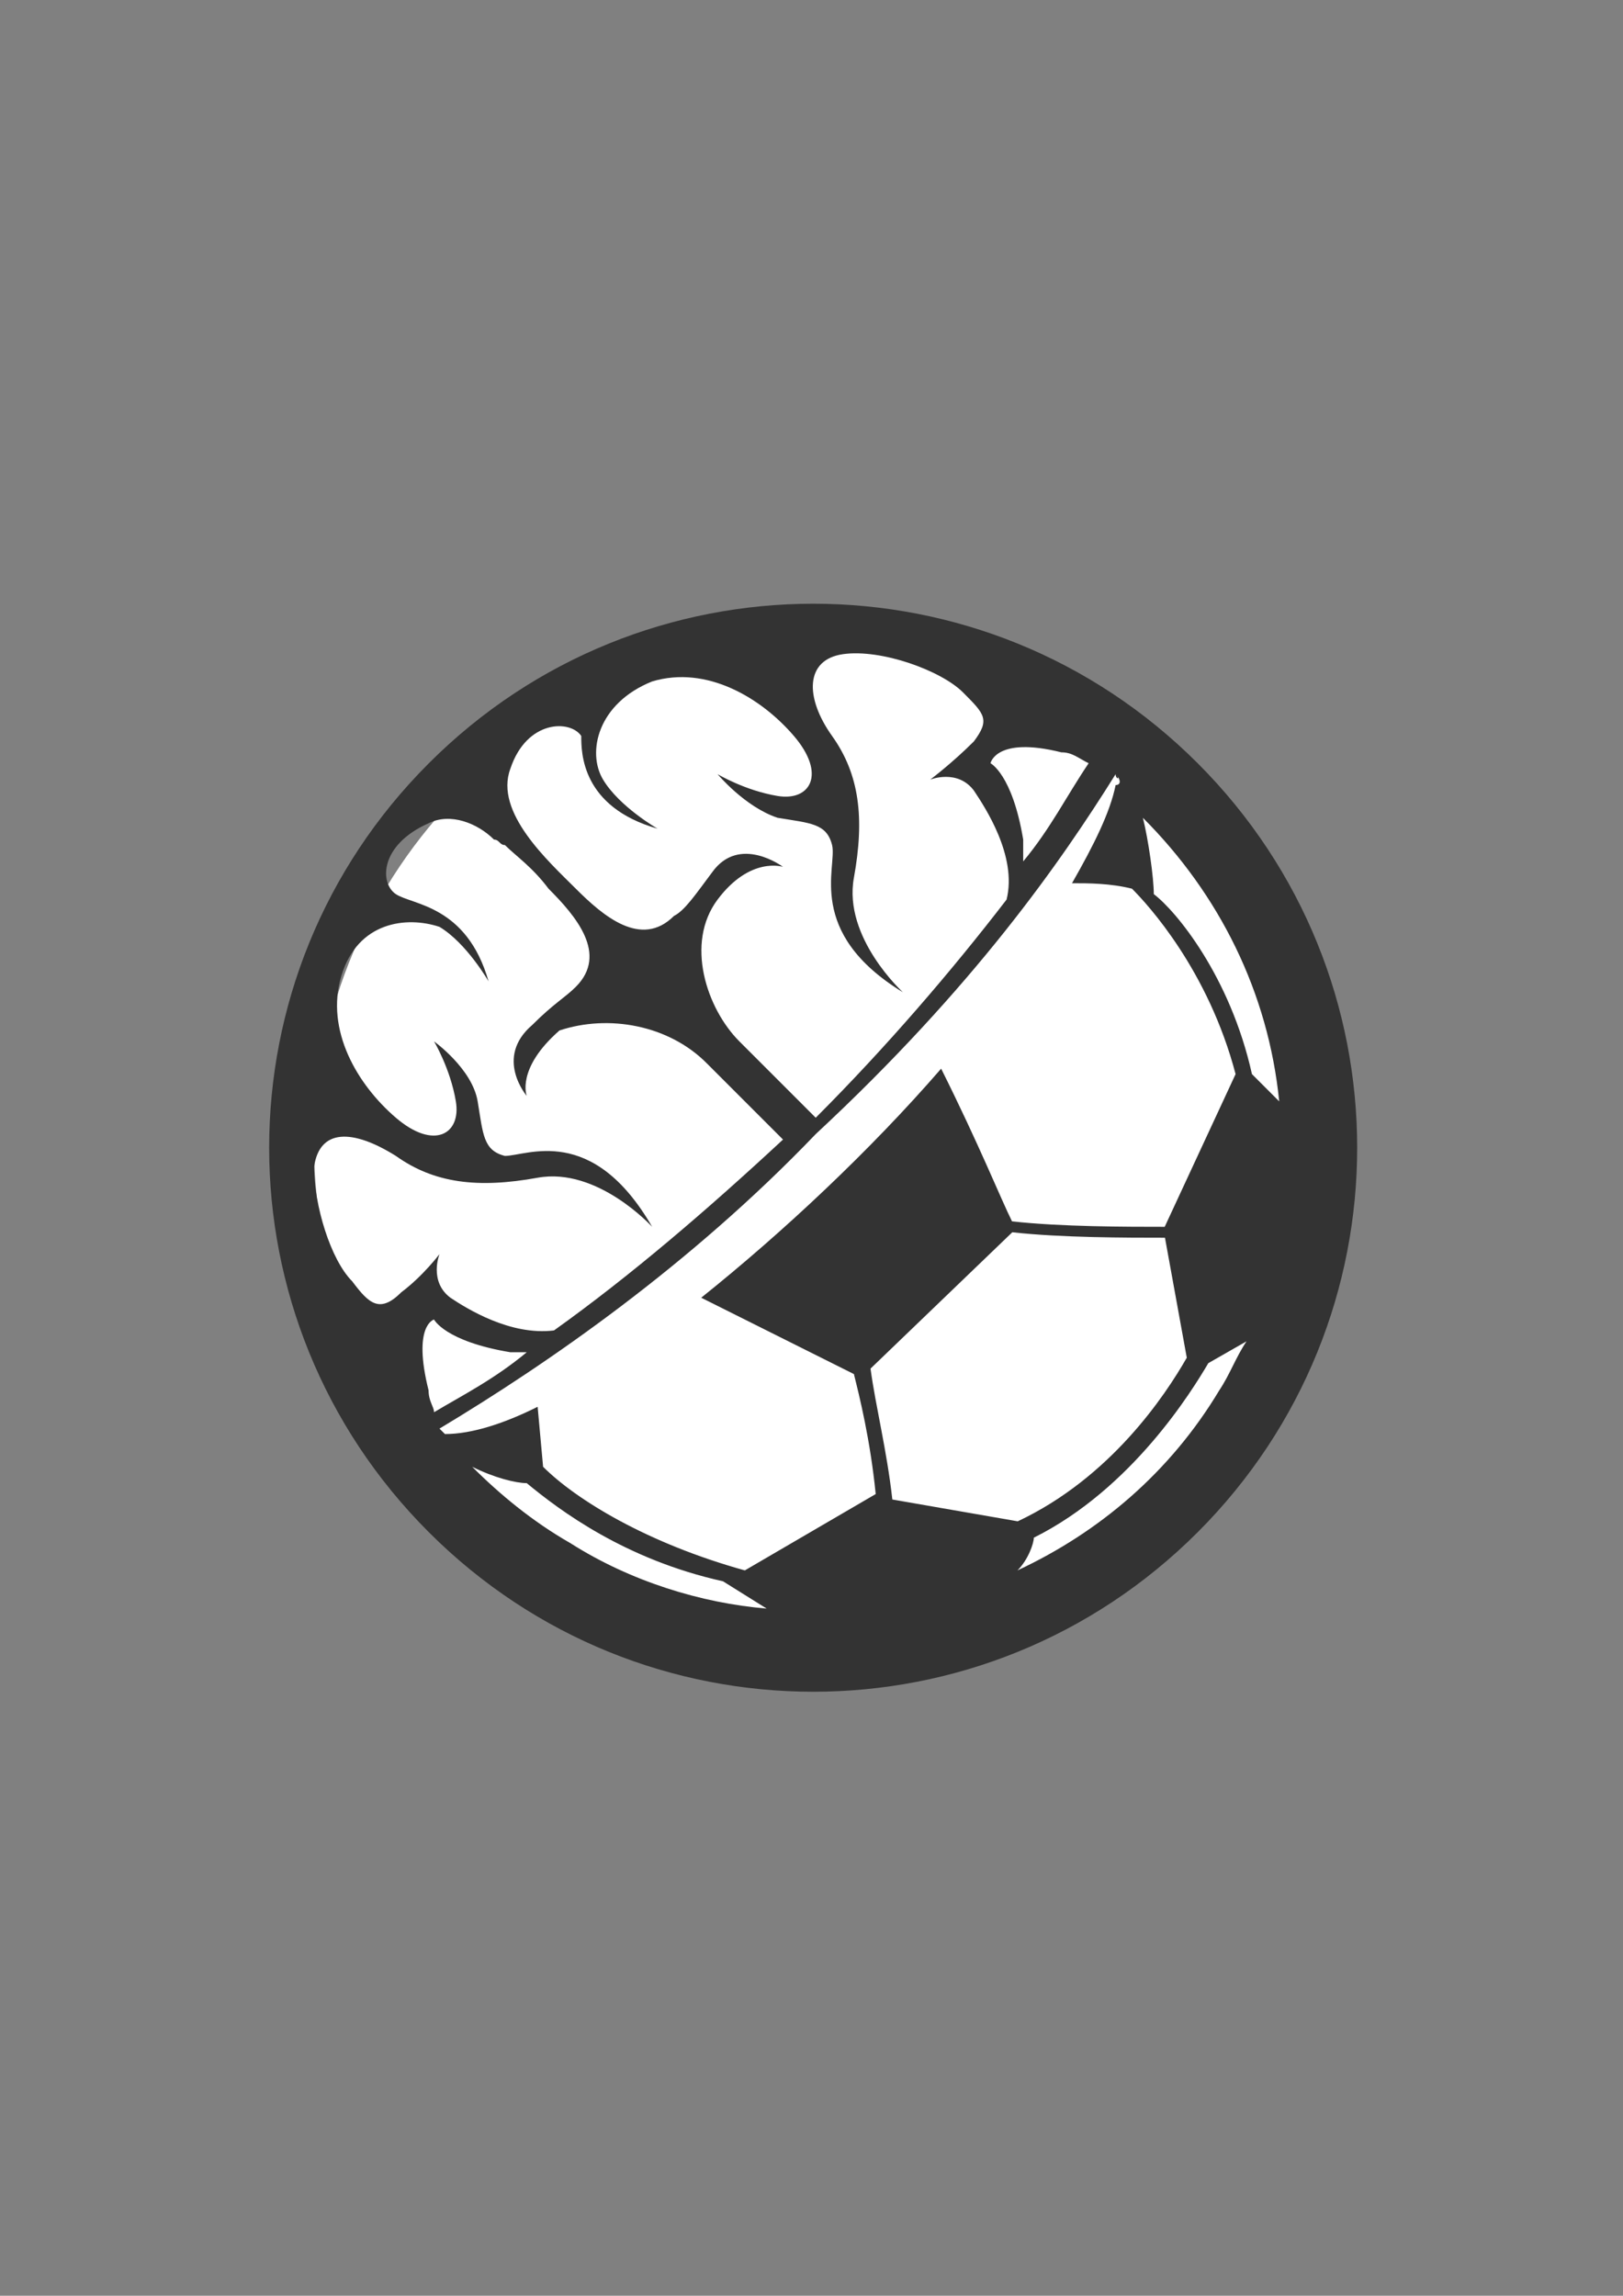 <?xml version="1.0" encoding="utf-8"?>
<!-- Generator: Adobe Illustrator 19.0.0, SVG Export Plug-In . SVG Version: 6.00 Build 0)  -->
<svg version="1.1" id="Layer_1" xmlns="http://www.w3.org/2000/svg" xmlns:xlink="http://www.w3.org/1999/xlink" x="0px" y="0px"
	 viewBox="0 0 595.3 841.9" style="enable-background:new 0 0 595.3 841.9;" xml:space="preserve">
<rect x="0" y="0" width="595.3" height="841.9" fill="#808080" stroke="none"/>
<style type="text/css">
	.st0{fill-rule:evenodd;clip-rule:evenodd;fill:#FFFFFF;}
	.st1{fill-rule:evenodd;clip-rule:evenodd;fill:#333333;}
</style>
<g>
	<path class="st0" d="M299.2,235.9c102,0,184,82,184,184s-82,184-184,184s-184-82-184-184C115.3,319.9,197.3,235.9,299.2,235.9
		L299.2,235.9z"/>
	<path class="st1" d="M157.3,279.9c78-78,204-78,282,0s78,204,0,282s-204,78-282,0C79.2,483.9,79.2,357.9,157.3,279.9L157.3,279.9z
		 M409.2,283.9C409.2,285.9,411.2,285.9,409.2,283.9c2,2,2,4,0,4l0,0c-2,10-8,22-16,36c6,0,14,0,22,2c6,6,28,30,38,68l-26,56
		c-14,0-38,0-56-2c-4-8-12-28-26-56c-26,30-58,60-88,84l56,28c2,8,6,24,8,44l-48,28c-36-10-62-26-74-38l-2-22c-12,6-24,10-34,10
		l-2-2c40-24,92-60,138-108C357.3,361.9,389.2,315.9,409.2,283.9L409.2,283.9z M193.2,543.9c-4,0-12-2-20-6c10,10,22,20,36,28
		c22,14,48,22,72,24l-16-10C229.2,571.9,205.3,553.9,193.2,543.9L193.2,543.9z M327.3,549.9l46,8c34-16,54-46,62-60l-8-44
		c-14,0-38,0-56-2l-52,50C321.2,515.9,325.3,531.9,327.3,549.9L327.3,549.9z M379.2,563.9c0,2-2,8-6,12c30-14,56-36,74-66
		c4-6,6-12,10-18l-14,8C437.3,509.9,415.3,545.9,379.2,563.9L379.2,563.9z M459.2,393.9l10,10c-4-40-22-76-50-104c2,8,4,22,4,28
		C431.2,333.9,451.2,357.9,459.2,393.9L459.2,393.9z M259.2,389.9l28,28c-28,26-56,50-84,70c-16,2-32-8-38-12c-8-6-4-16-4-16
		s-6,8-14,14c-8,8-12,4-18-4c-8-8-14-28-14-42c2-14,14-14,30-4c14,10,30,12,52,8s42,18,42,18c-22-38-46-26-54-26c-8-2-8-8-10-20
		s-16-22-16-22s6,10,8,22s-8,18-22,6s-26-32-20-52s24-22,36-18c10,6,18,20,18,20c-8-28-28-28-34-32c-6-4-6-18,12-26c8-4,18,0,24,6
		l0,0c2,0,2,2,4,2c4,4,10,8,16,16c10,10,22,24,10,36l0,0c-4,4-8,6-16,14c-14,12-2,26-2,26s-4-10,12-24
		C223.2,371.9,245.3,375.9,259.2,389.9L259.2,389.9z M159.2,517.9c0-2-2-4-2-8c-6-24,2-26,2-26s4,8,28,12c2,0,4,0,6,0
		C181.2,505.9,169.2,511.9,159.2,517.9L159.2,517.9z M241.2,303.9c0,0-14-8-20-18s-2-28,18-36c20-6,40,6,52,20s6,24-6,22
		c-12-2-22-8-22-8s10,12,22,16c12,2,18,2,20,10s-10,32,26,54c0,0-22-20-18-42s2-38-8-52s-10-28,4-30s36,6,44,14c8,8,10,10,4,18
		c-8,8-16,14-16,14s10-4,16,4c4,6,16,24,12,40c-20,26-44,54-70,80l-28-28c-12-12-20-36-8-52c12-16,24-12,24-12s-16-12-26,2
		c-6,8-10,14-14,16l0,0c-12,12-26,0-36-10s-30-28-24-44c6-18,22-18,26-12C213.2,275.9,213.2,295.9,241.2,303.9L241.2,303.9z
		 M375.3,315.9c0-2,0-6,0-8c-4-24-12-28-12-28s2-10,26-4c4,0,6,2,10,4C391.2,291.9,385.3,303.9,375.3,315.9L375.3,315.9z"/>
</g>
</svg>
